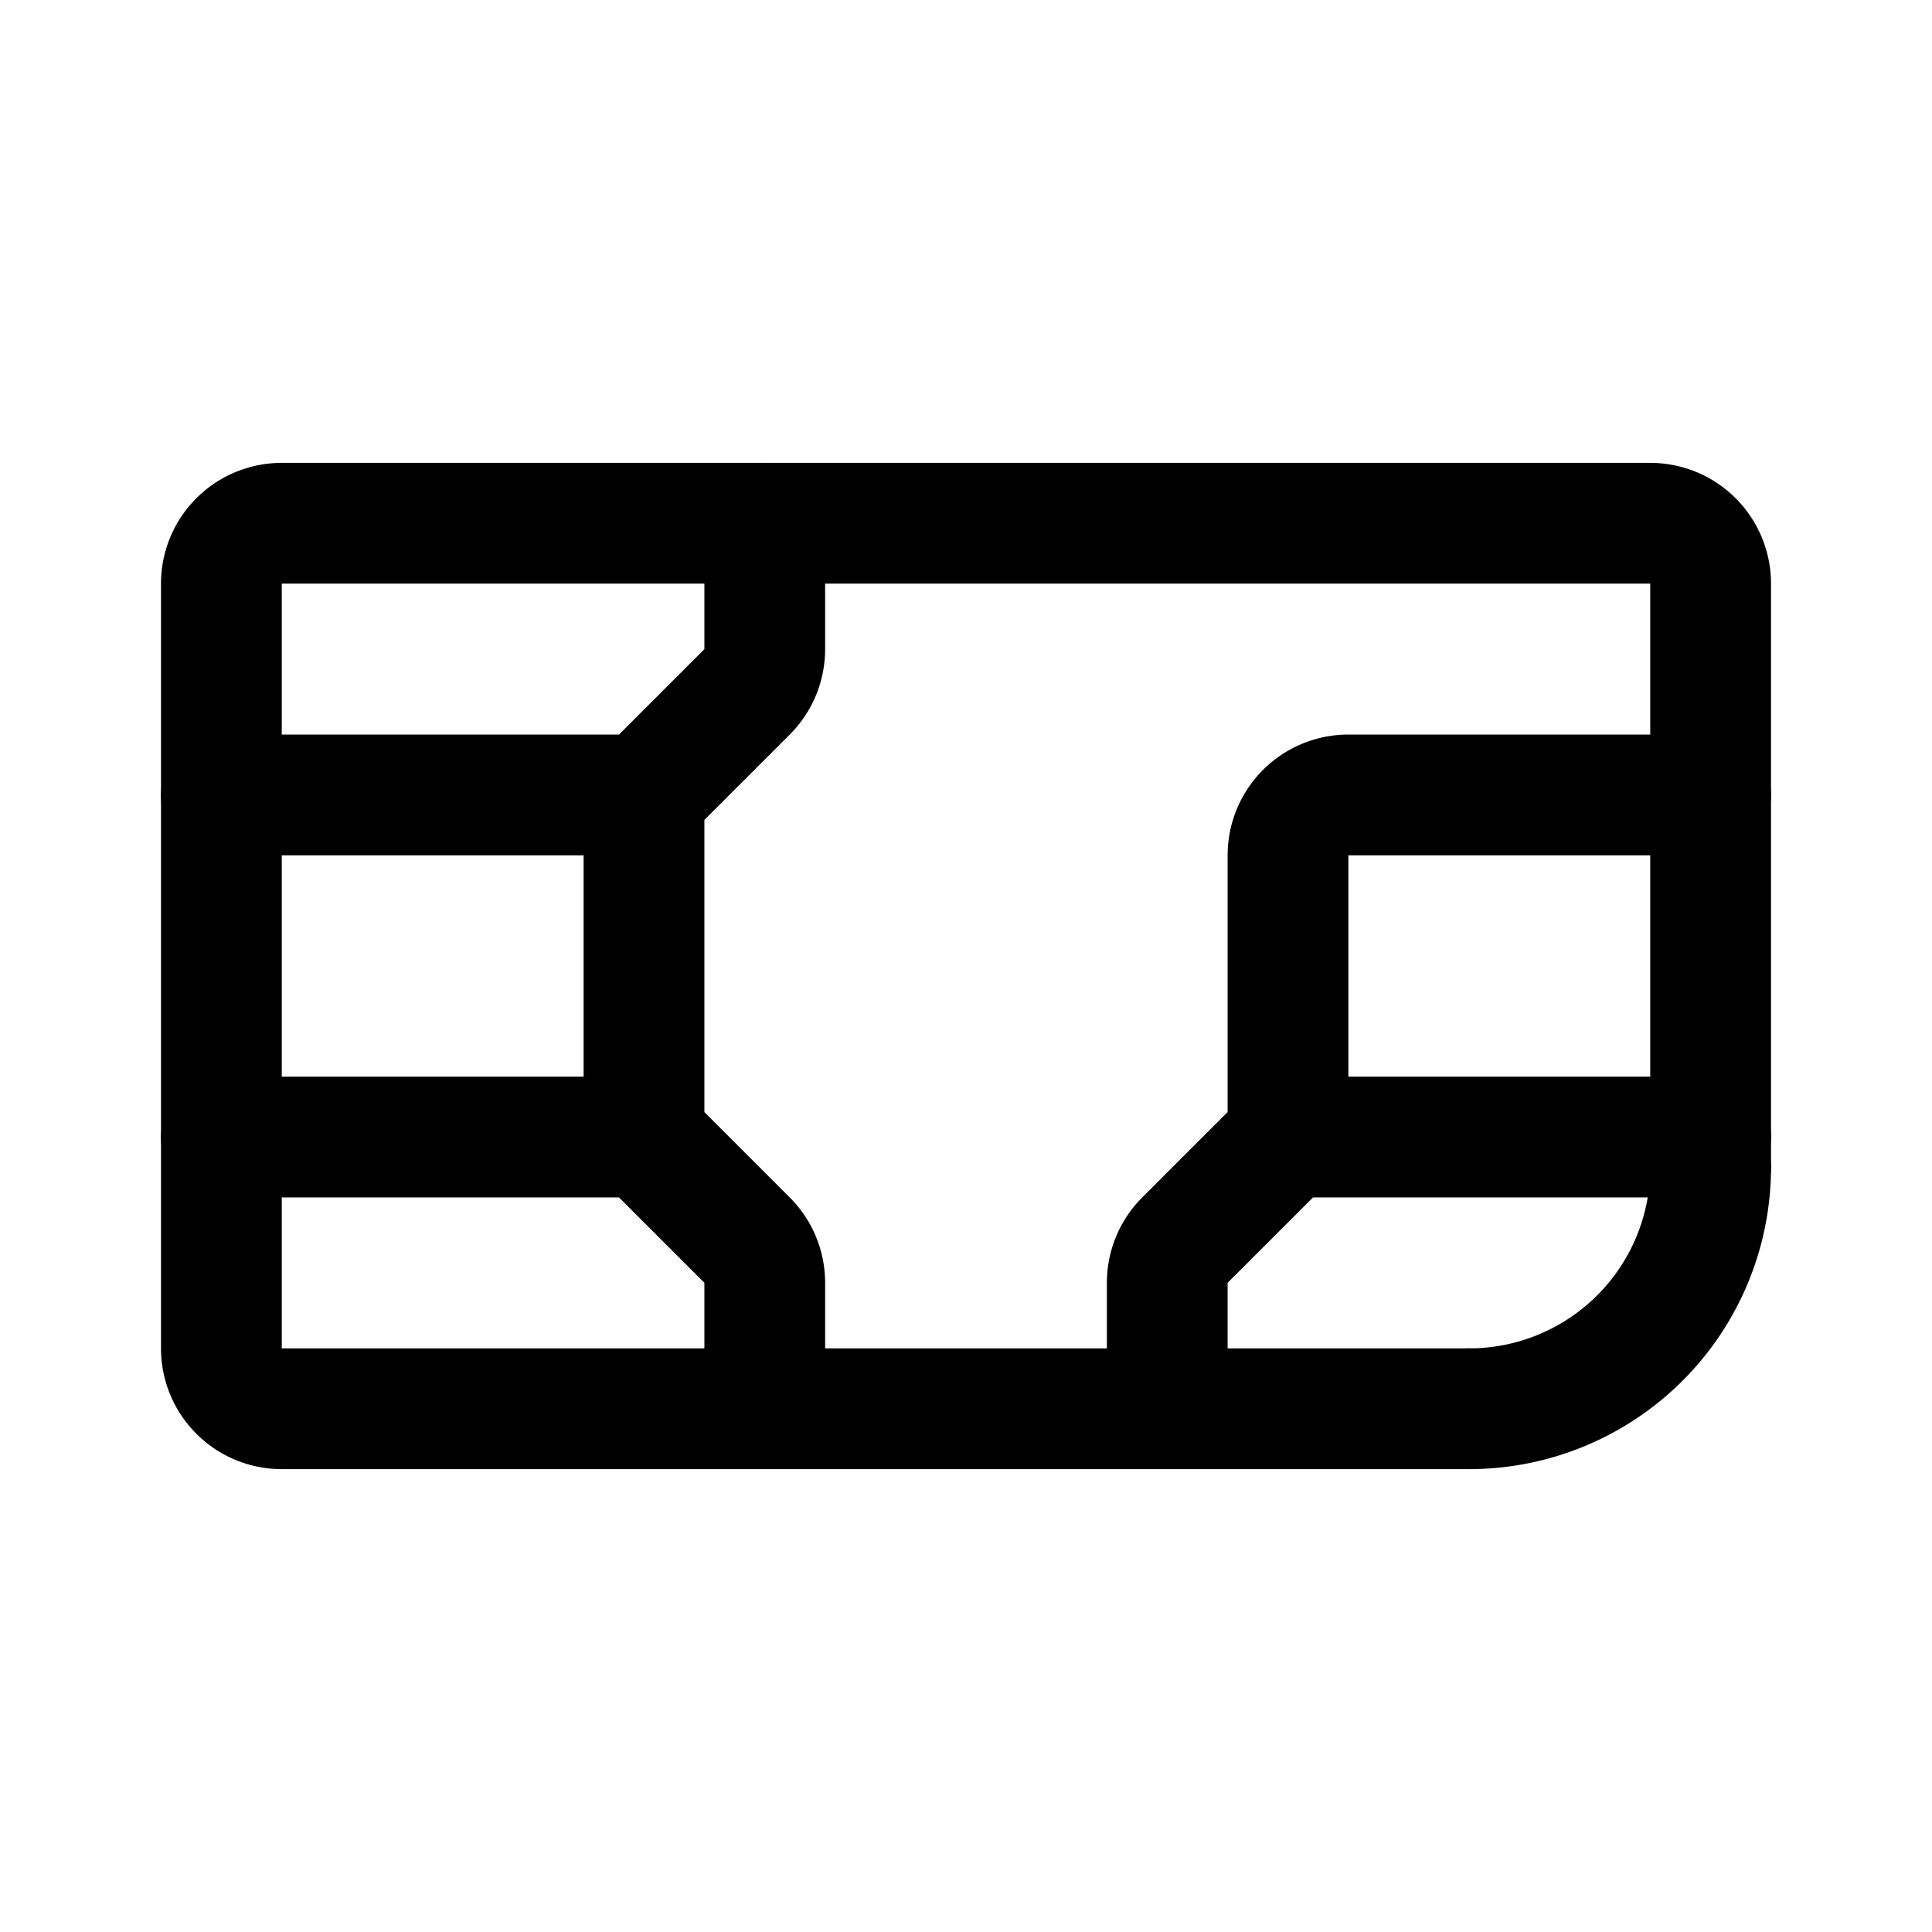 <svg xmlns="http://www.w3.org/2000/svg" width="192" height="192" fill="none" stroke="#000" stroke-linecap="round" stroke-linejoin="round" stroke-width="12" viewBox="0 0 192 192"><path d="M64 79v34m12-61v12.515a6 6 0 0 1-1.757 4.242L64 79m12 61v-12.515a5.998 5.998 0 0 0-1.757-4.242L64 113m52 27v-12.515a6 6 0 0 1 1.757-4.242L128 113M22 79h42m-42 34h42m64 0V85a6 6 0 0 1 6-6h36m-42 34h42"/><path d="M146 140H28a6 6 0 0 1-6-6V58a6 6 0 0 1 6-6h136a6 6 0 0 1 6 6v58"/><path d="M170 116a23.996 23.996 0 0 1-14.816 22.173A23.996 23.996 0 0 1 146 140"/></svg>